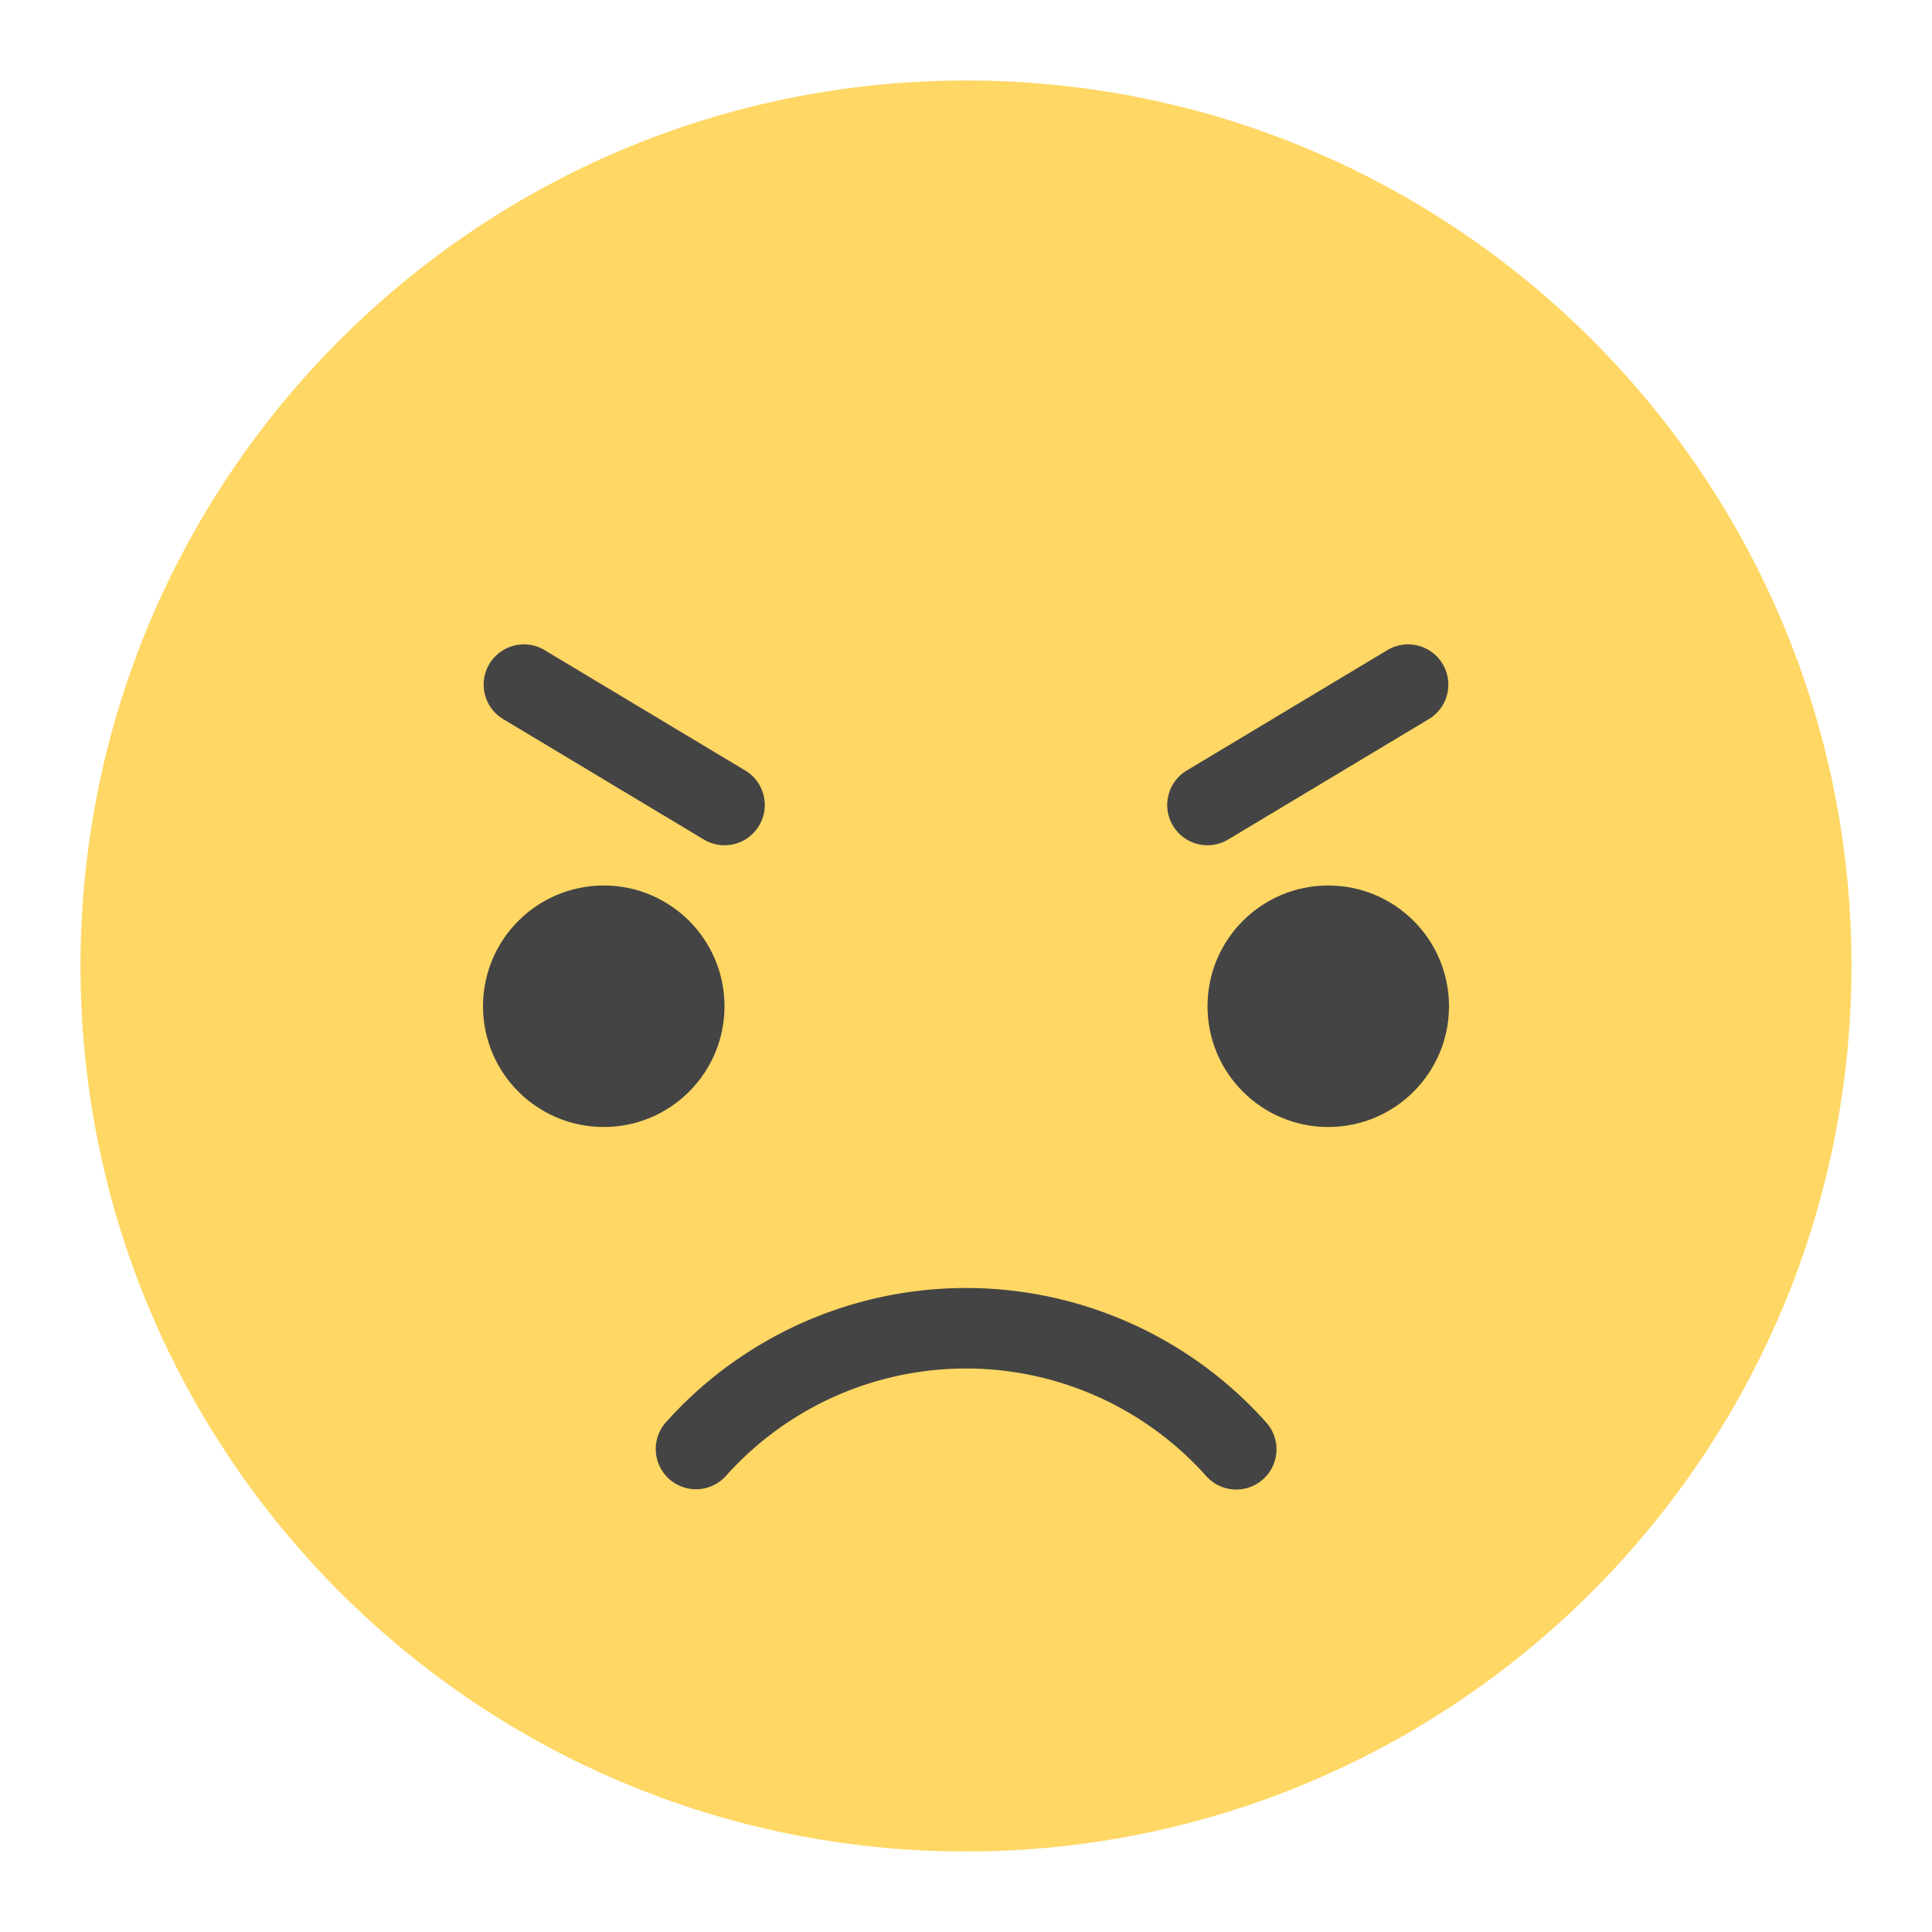 <svg width="48" height="48" xmlns="http://www.w3.org/2000/svg">
    <g fill="none" fill-rule="evenodd">
        <path d="M0 0h48v48H0z"/>
        <g transform="translate(2 2)" fill-rule="nonzero">
            <path d="M22 44C9.85 44 0 34.15 0 22S9.85 0 22 0s22 9.85 22 22c-.014 12.145-9.855 21.986-22 22z" fill="#FFD764"/>
            <circle fill="#444" cx="31" cy="23" r="3"/>
            <circle fill="#444" cx="13" cy="23" r="3"/>
            <path d="M15.292 35a1 1 0 0 1-.745-1.667 10 10 0 0 1 14.906 0 1 1 0 1 1-1.49 1.334 8 8 0 0 0-11.926 0 1 1 0 0 1-.745.333zM28 19a1 1 0 0 1-.516-1.857l5-3a1 1 0 0 1 1.03 1.714l-5 3A.994.994 0 0 1 28 19zM16 19a.994.994 0 0 1-.514-.143l-5-3a1 1 0 0 1 1.03-1.714l5 3A1 1 0 0 1 16 19z" fill="#444"/>
        </g>
    </g>
</svg>
